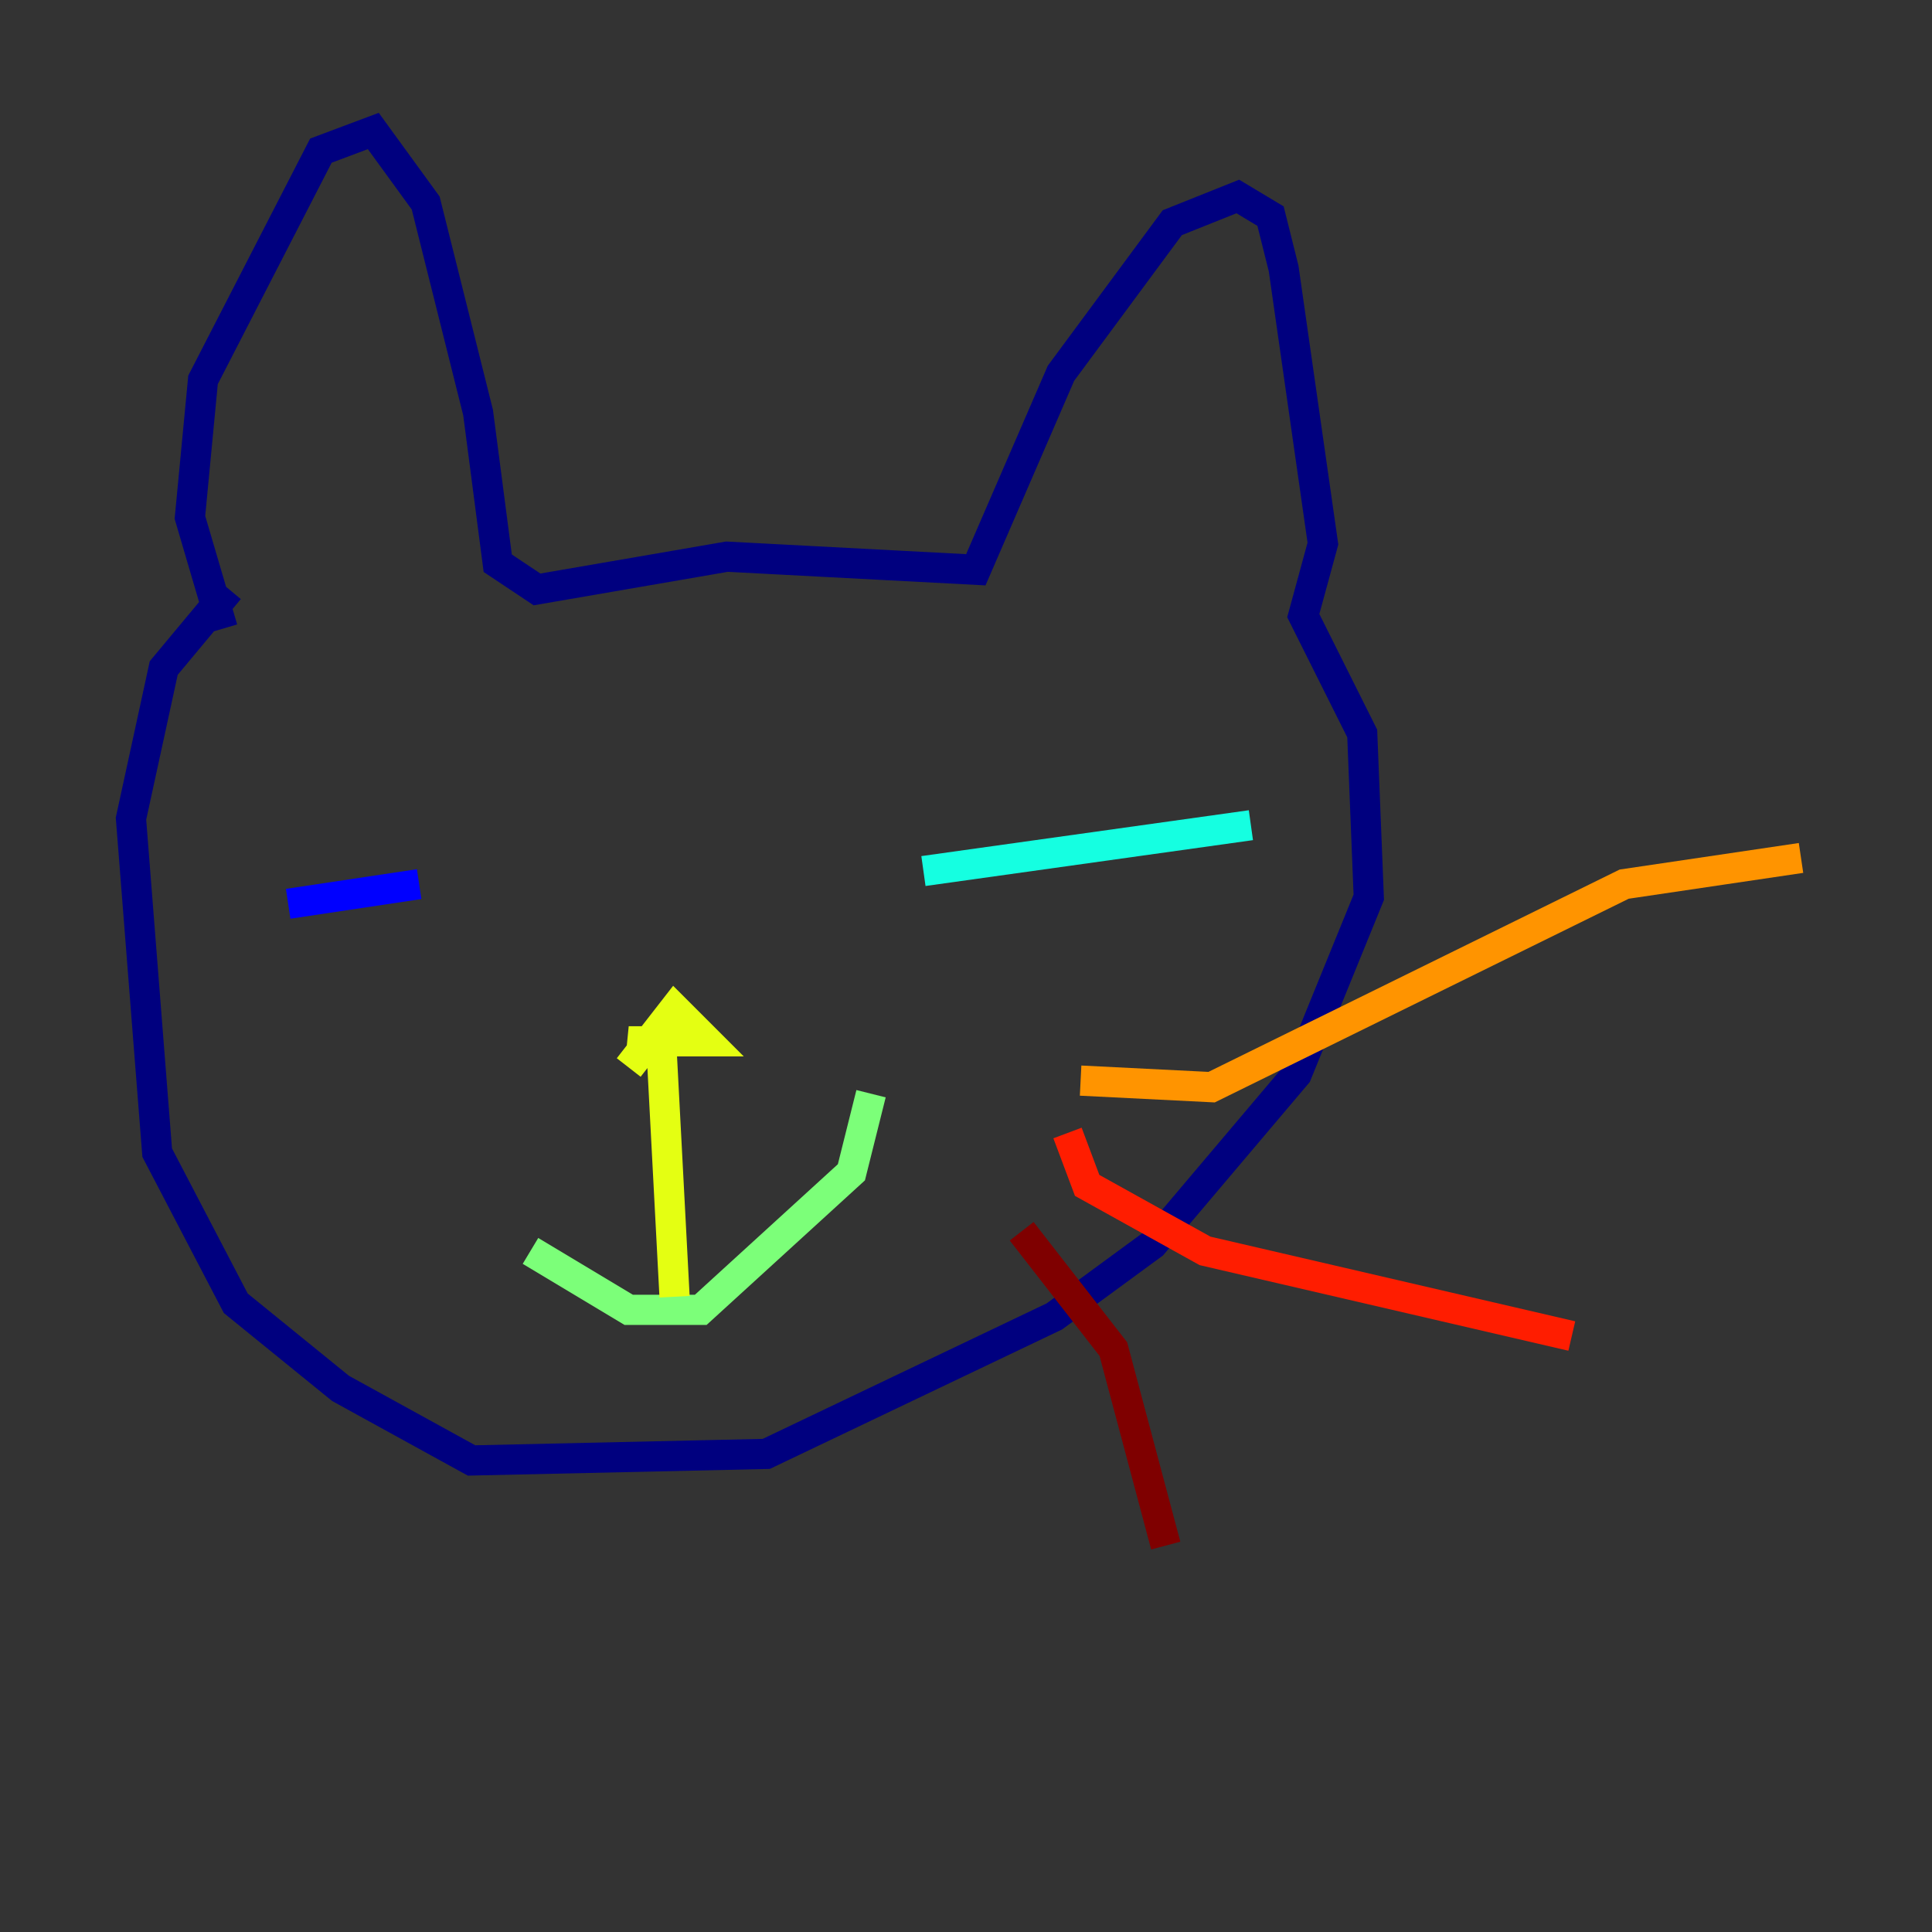 <?xml version="1.0" encoding="utf-8" ?>
<svg baseProfile="tiny" height="128" version="1.2" viewBox="0,0,128,128" width="128" xmlns="http://www.w3.org/2000/svg" xmlns:ev="http://www.w3.org/2001/xml-events" xmlns:xlink="http://www.w3.org/1999/xlink"><rect x="0" y="0" width="128" height="128" fill="#333333" stroke="none"/><defs /><polyline fill="none" points="14.752,41.654 12.583,34.278 13.451,25.166 21.261,9.98 24.732,8.678 28.203,13.451 31.675,27.336 32.976,37.315 35.58,39.051 48.163,36.881 64.651,37.749 70.291,24.732 77.668,14.752 82.007,13.017 84.176,14.319 85.044,17.79 87.647,36.014 86.346,40.786 90.251,48.597 90.685,59.444 85.912,71.159 76.366,82.441 69.858,87.214 50.766,96.325 31.241,96.759 22.563,91.986 15.62,86.346 10.414,76.366 8.678,54.237 10.848,44.258 15.186,39.051" stroke="#00007f" stroke-width="2" /><polyline fill="none" points="19.091,59.878 27.77,58.576" stroke="#0000ff" stroke-width="2" /><polyline fill="none" points="70.291,52.936 70.291,52.936" stroke="#0080ff" stroke-width="2" /><polyline fill="none" points="61.18,57.709 82.875,54.671" stroke="#15ffe1" stroke-width="2" /><polyline fill="none" points="35.146,82.875 41.654,86.78 46.427,86.78 56.407,77.668 57.709,72.461" stroke="#7cff79" stroke-width="2" /><polyline fill="none" points="44.691,85.912 43.824,69.424 41.654,68.99 46.861,68.99 44.691,66.82 41.654,70.725" stroke="#e4ff12" stroke-width="2" /><polyline fill="none" points="71.593,71.593 80.271,72.027 107.607,58.576 119.322,56.841" stroke="#ff9400" stroke-width="2" /><polyline fill="none" points="70.725,75.064 72.027,78.536 79.837,82.875 104.136,88.515" stroke="#ff1d00" stroke-width="2" /><polyline fill="none" points="67.688,81.573 73.763,89.383 77.234,102.4" stroke="#7f0000" stroke-width="2" /></svg>